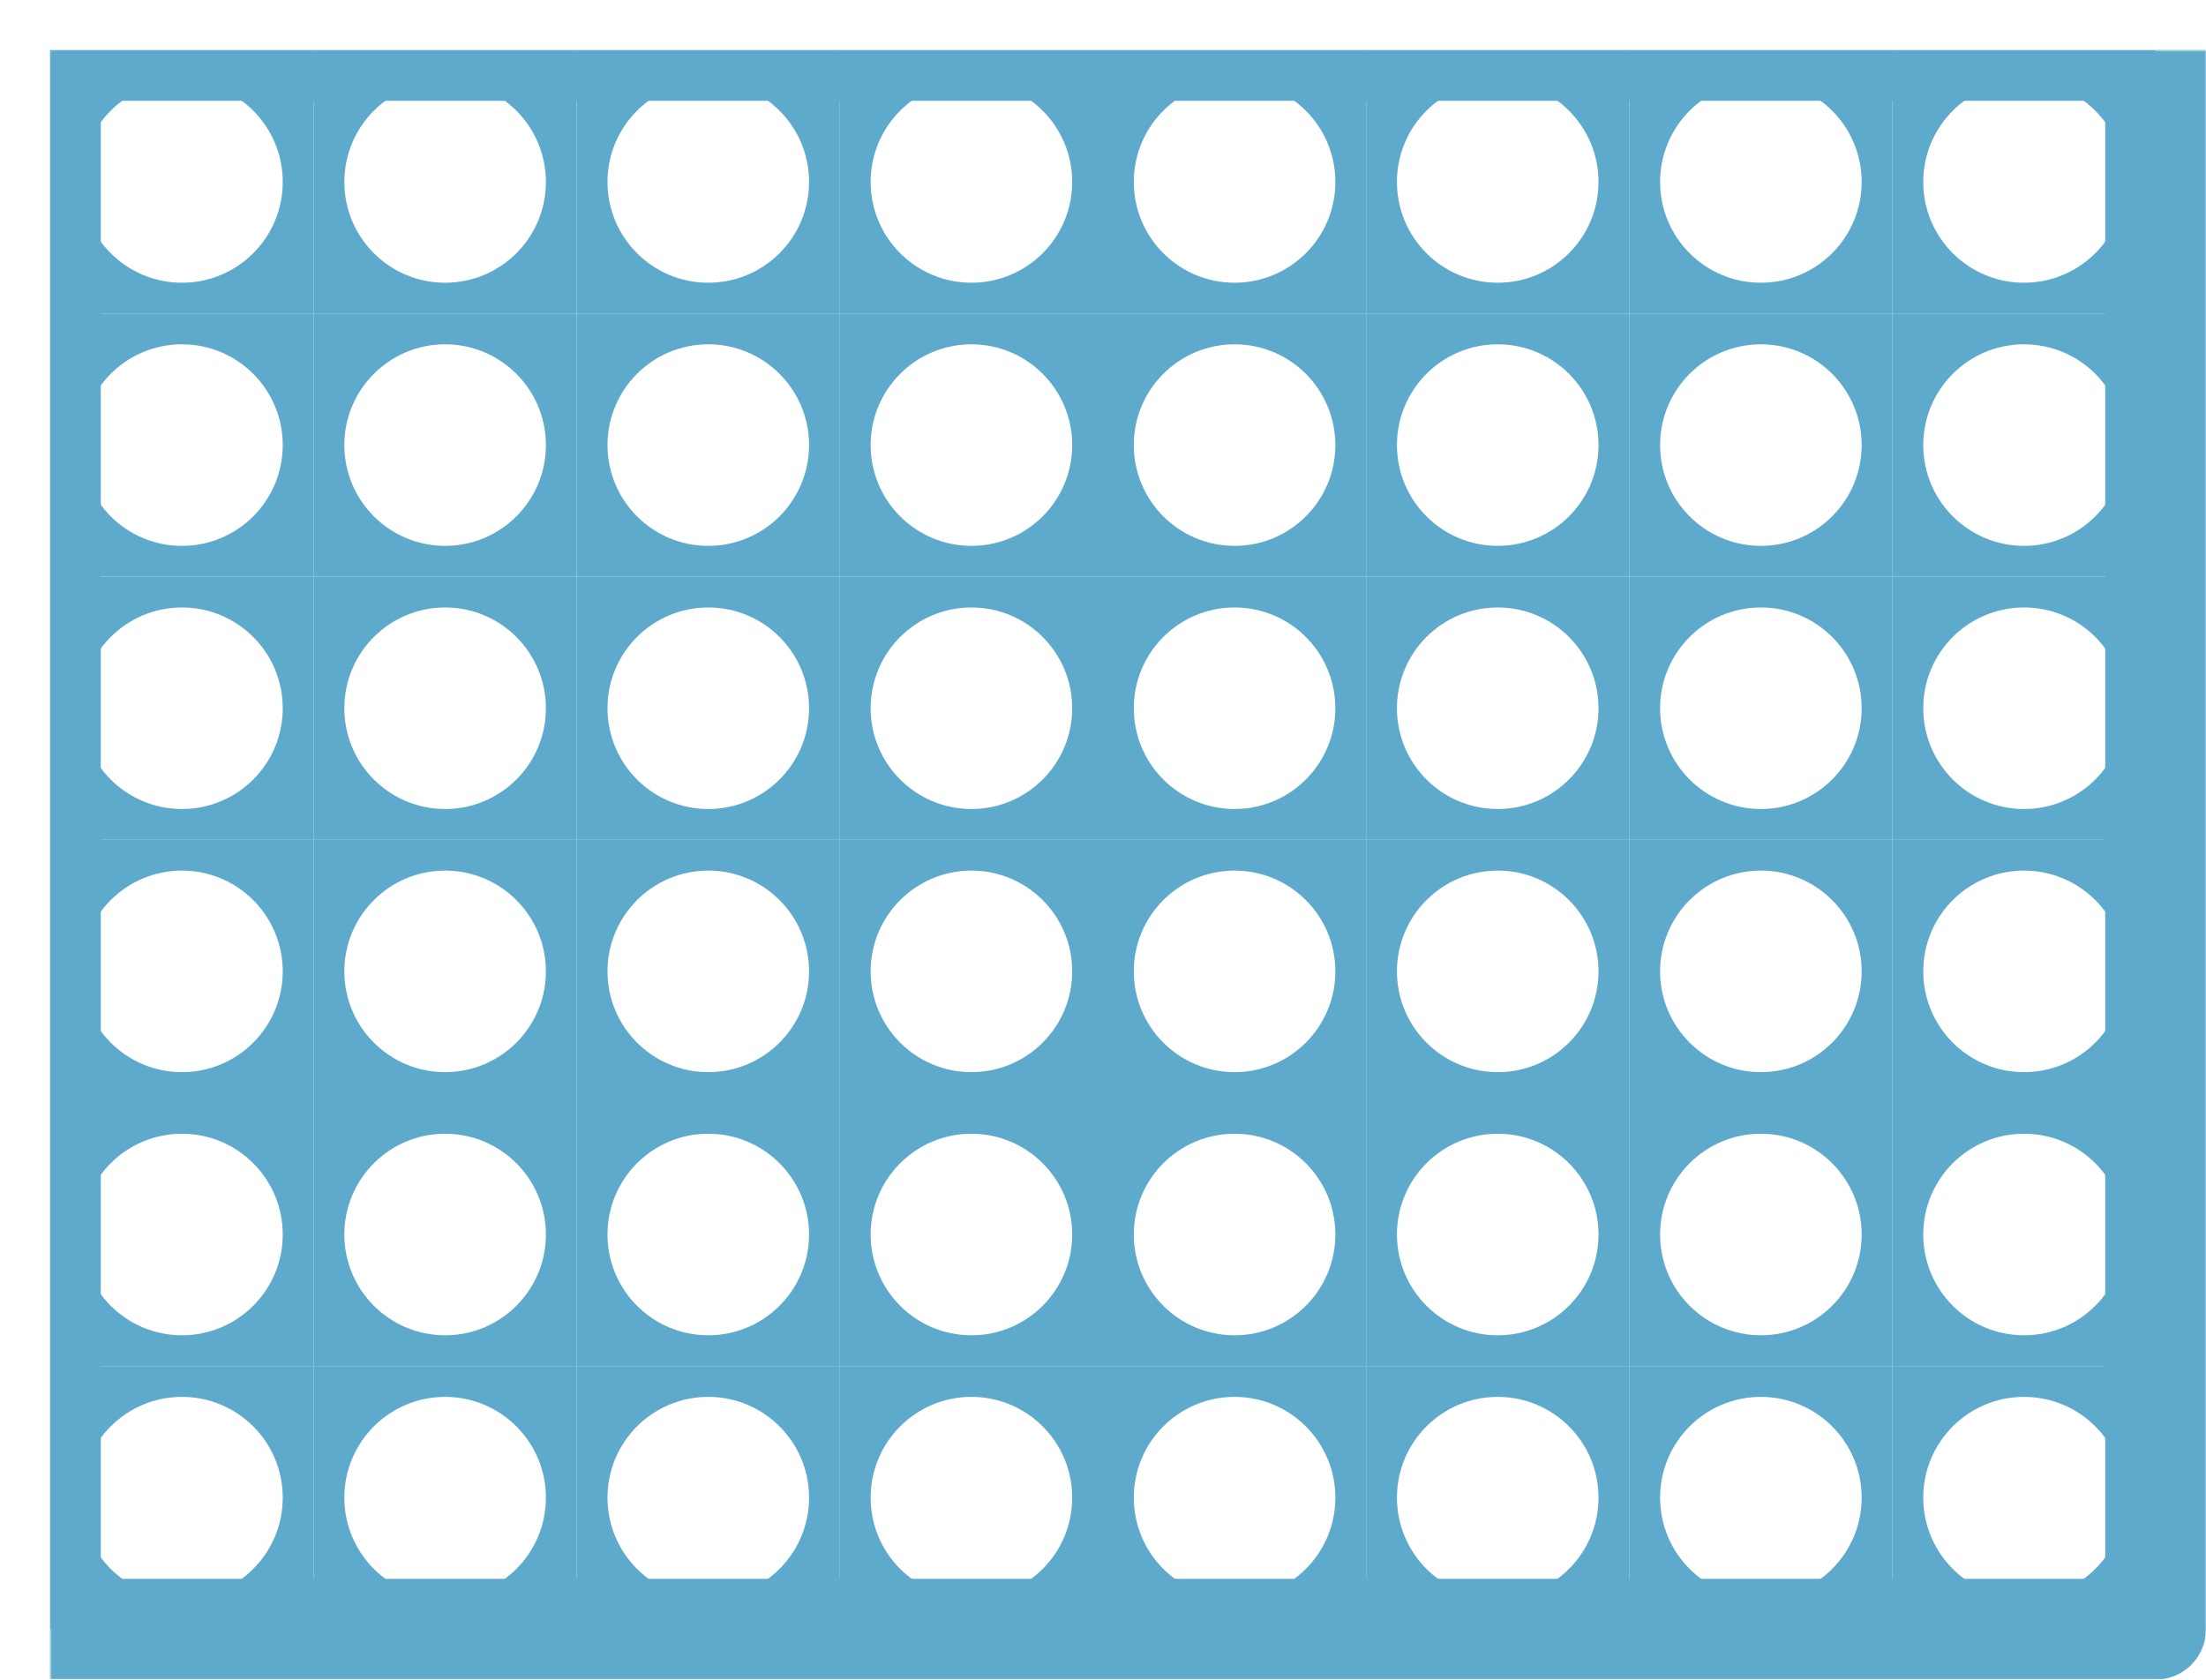 <svg width="788" height="600" viewBox="0 0 788 600" xmlns="http://www.w3.org/2000/svg" xmlns:xlink="http://www.w3.org/1999/xlink">
    <style>
        .boardSinglet {
            fill: #5EAACD;
            stroke: none;
            fill-rule: evenodd;
        }
		#singleColumn:hover {
			cursor: pointer;
		}
    </style>
	<defs>
        <rect id="path-1" x="0" y="0" width="752" height="564"></rect>
        <mask id="mask-2" maskContentUnits="userSpaceOnUse" maskUnits="objectBoundingBox" x="-18" y="-18" width="788" height="600">
            <rect x="-18" y="-18" width="788" height="600" fill="white"></rect>
            <use xlink:href="#path-1" fill="black"></use>
        </mask>
        <path id="singlet" class="boardSinglet" d="M0,0 L94,0 L94,94 L0,94 L0,0 Z M47,83 C66.882,83 83,66.882 83,47 C83,27.118 66.882,11 47,11 C27.118,11 11,27.118 11,47 C11,66.882 27.118,83 47,83 Z"></path>
        <g id="singleColumn">
            <rect x="0" y="0" width="94" height="564" fill="none"></rect>
			<use xlink:href="#singlet"></use>
			<use xlink:href="#singlet" transform="translate(0 94)"></use>
			<use xlink:href="#singlet" transform="translate(0 188)"></use>
			<use xlink:href="#singlet" transform="translate(0 282)"></use>
			<use xlink:href="#singlet" transform="translate(0 376)"></use>
			<use xlink:href="#singlet" transform="translate(0 470)"></use>
		</g>
	</defs>
	<g id="boardSquares" transform="translate(18 18)">
		<use xlink:href="#singleColumn" transform="translate(0 0)"></use>
		<use xlink:href="#singleColumn" transform="translate(94 0)"></use>
		<use xlink:href="#singleColumn" transform="translate(188 0)"></use>
		<use xlink:href="#singleColumn" transform="translate(282 0)"></use>
		<use xlink:href="#singleColumn" transform="translate(376 0)"></use>
		<use xlink:href="#singleColumn" transform="translate(470 0)"></use>
		<use xlink:href="#singleColumn" transform="translate(564 0)"></use>
		<use xlink:href="#singleColumn" transform="translate(658 0)"></use>
	</g>
	<g id="boardBorder" stroke="none" fill="none" fill-rule="evenodd" transform="translate(18, 18)" stroke-linejoin="round">
	    <use id="Rectangle-1" stroke="#5EAACD" mask="url(#mask-2)" stroke-width="36" xlink:href="#path-1"></use>
	</g>
</svg>
